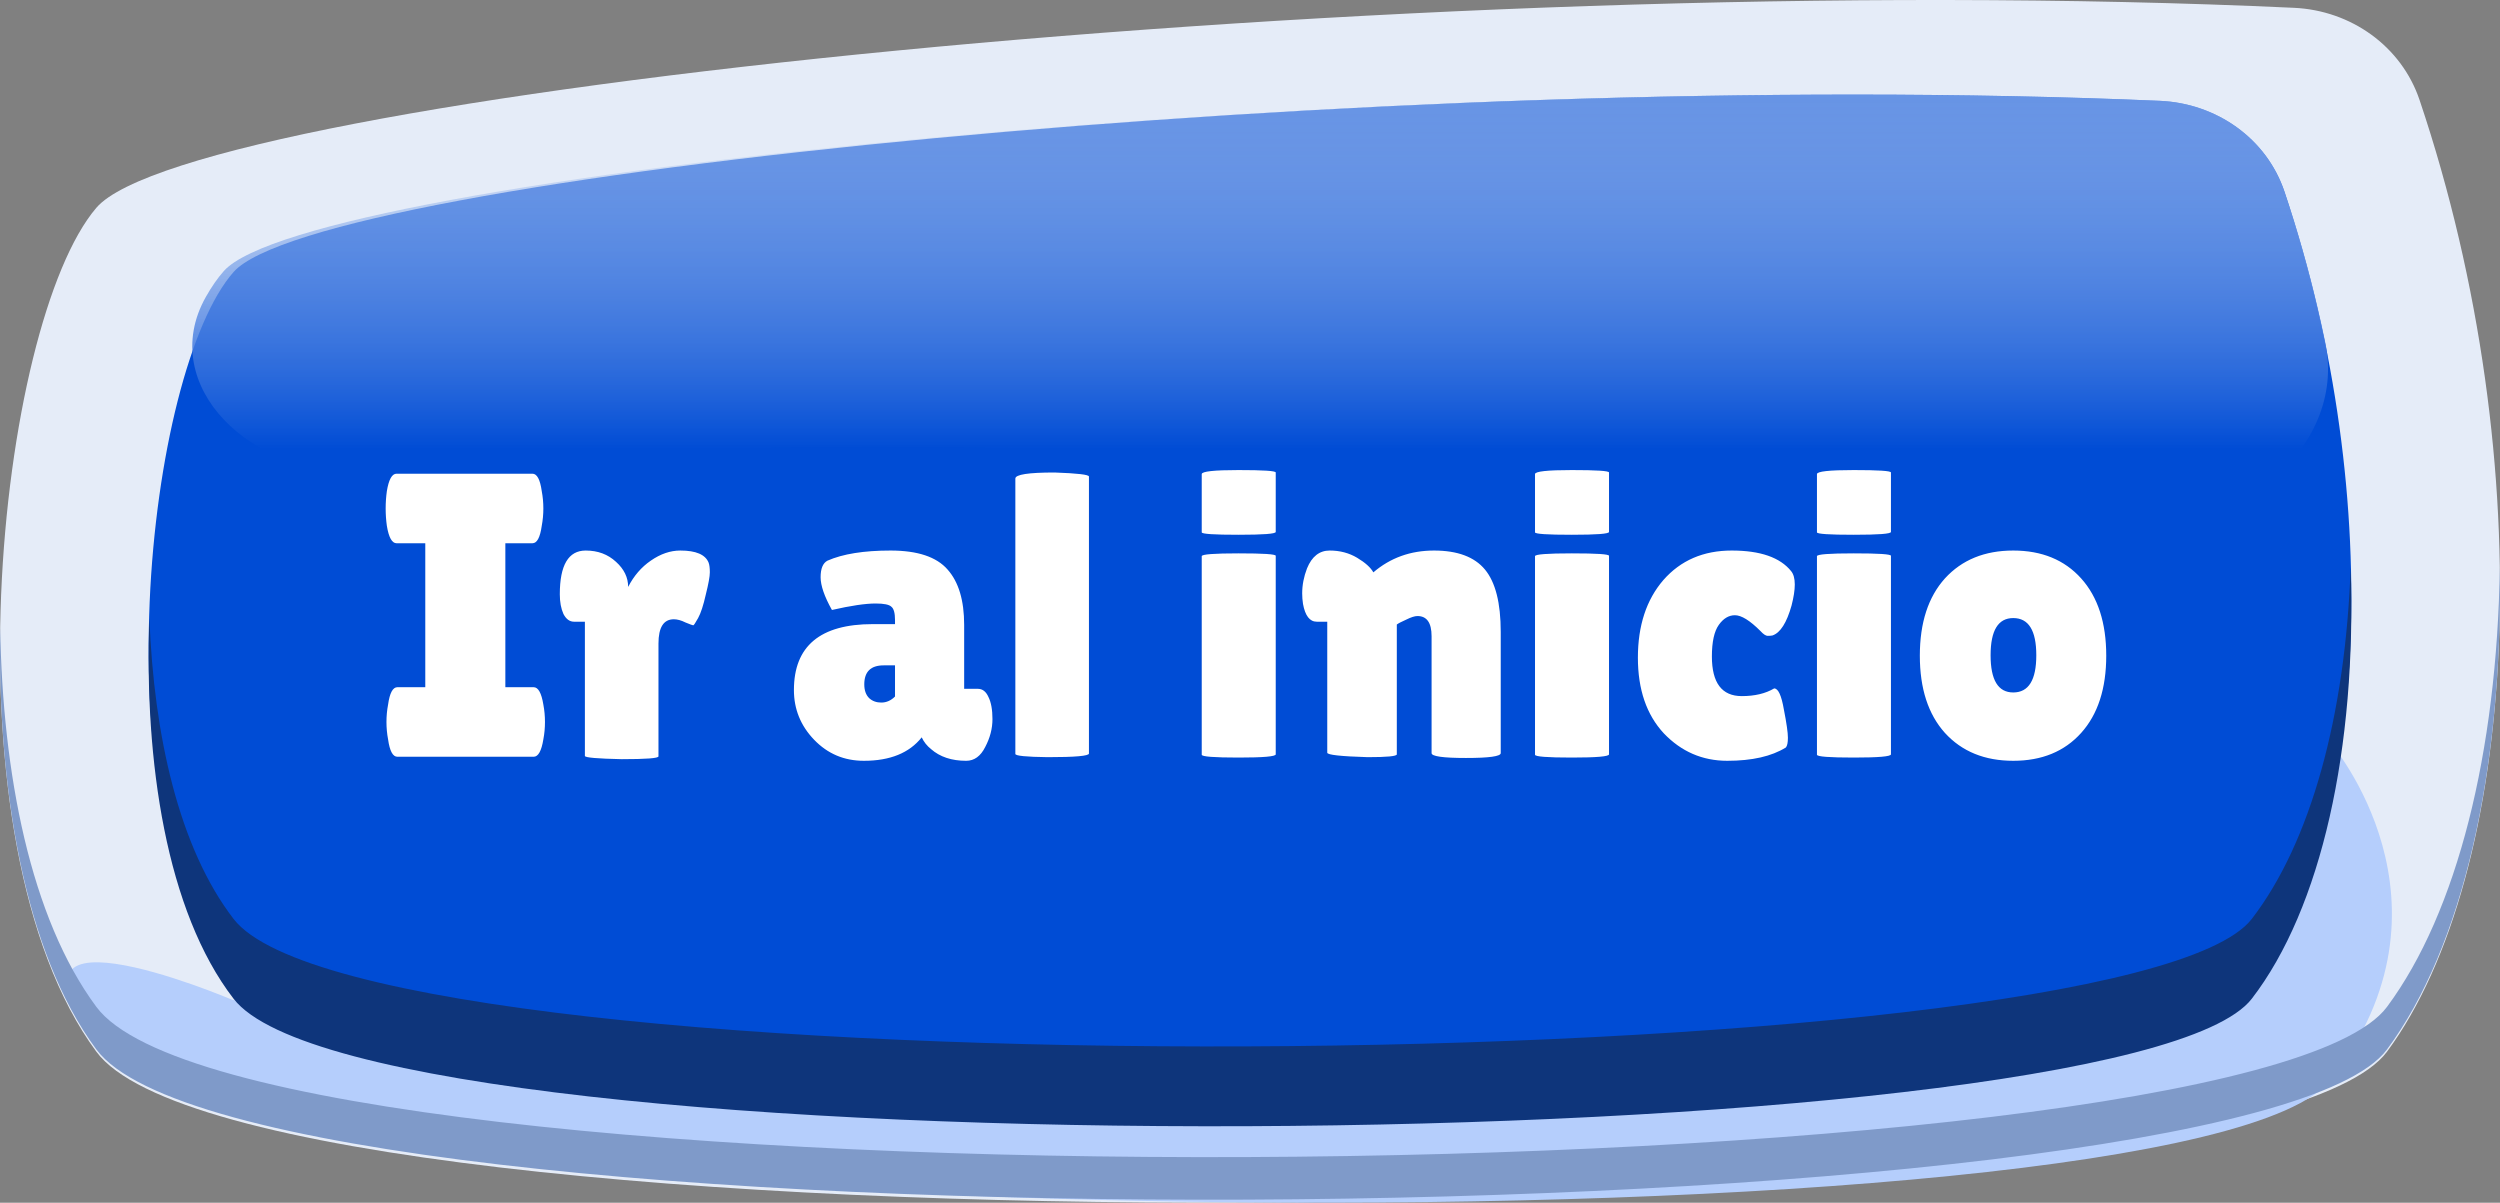 <svg width="185" height="89" viewBox="0 0 185 89" fill="none" xmlns="http://www.w3.org/2000/svg">
<rect x="0" y="0" width="185" height="89" fill="#808080" stroke="none"/>
<path d="M7.13 15.376C14.181 7.115 103.99 -2.467 169.756 0.578C173.972 0.773 177.706 3.412 179.052 7.412C188.171 34.496 186.363 64.663 176.639 77.826C166.134 92.047 18.614 93.387 7.13 77.826C-4.355 62.265 -0.171 23.93 7.13 15.376Z" fill="#E5ECF8"/>
<g style="mix-blend-mode:multiply">
<path d="M8.491 78.313C-2.871 65.471 17.14 73.966 17.14 73.966C79.975 89.384 172.478 84.832 172.478 55C172.478 55 182.653 66.823 172.478 79.893C162.303 92.964 20.701 91.549 8.491 78.313Z" fill="#B5CEFC"/>
</g>
<path d="M17.282 20.13C23.468 13.106 101.949 4.963 159.825 7.461C164.005 7.641 167.722 10.228 169.055 14.194C176.753 37.096 175.094 62.358 166.634 73.458C157.378 85.602 27.401 86.746 17.282 73.458C7.163 60.17 10.85 27.434 17.282 20.13Z" fill="#004CD5"/>
<path d="M159.821 7.46C101.672 4.97 22.782 13.069 16.566 20.054C16.109 20.568 15.665 21.209 15.239 21.961C11.49 28.578 18.845 35.406 26.413 34.661C57.113 31.641 101.496 33.413 115.621 35.681C126.624 37.449 143.273 37.605 156.746 39.112C164.872 40.021 173.721 33.381 172.076 25.372C171.305 21.619 170.297 17.858 169.04 14.158C167.699 10.208 163.988 7.639 159.821 7.46Z" fill="url(#paint0_linear_81_1347)"/>
<path fill-rule="evenodd" clip-rule="evenodd" d="M11.056 45.774C10.663 56.281 12.297 67.427 17.282 73.903C27.401 87.051 157.378 85.919 166.634 73.903C171.778 67.225 174.408 55.365 173.948 42C173.562 52.904 171.006 62.321 166.634 67.997C157.378 80.013 27.401 81.145 17.282 67.997C13.226 62.727 11.388 54.367 11.056 45.774Z" fill="#0E357B"/>
<path fill-rule="evenodd" clip-rule="evenodd" d="M0.013 46.447C-0.18 58.242 1.765 70.422 7.13 77.656C18.614 93.145 166.134 91.812 176.639 77.656C182.239 70.111 185.214 56.953 184.988 42C184.779 55.64 181.842 67.496 176.639 74.507C166.134 88.662 18.614 89.995 7.13 74.507C2.242 67.915 0.192 57.218 0.013 46.447Z" fill="#7F9AC9"/>
<path d="M31.471 50.853V40.201H29.346C29.007 40.201 28.768 39.772 28.628 38.914C28.569 38.495 28.539 38.066 28.539 37.628C28.539 37.189 28.569 36.76 28.628 36.341C28.768 35.483 29.007 35.054 29.346 35.054H39.4C39.739 35.054 39.969 35.483 40.089 36.341C40.168 36.76 40.208 37.189 40.208 37.628C40.208 38.066 40.168 38.495 40.089 38.914C39.969 39.772 39.739 40.201 39.4 40.201H37.396V50.853H39.49C39.829 50.853 40.069 51.282 40.208 52.14C40.288 52.559 40.328 52.988 40.328 53.427C40.328 53.865 40.288 54.294 40.208 54.713C40.069 55.571 39.829 56 39.49 56H29.406C29.067 56 28.838 55.571 28.718 54.713C28.638 54.294 28.598 53.865 28.598 53.427C28.598 52.988 28.638 52.559 28.718 52.14C28.838 51.282 29.067 50.853 29.406 50.853H31.471ZM48.727 55.97C48.727 56.11 47.82 56.179 46.005 56.179C44.189 56.14 43.282 56.06 43.282 55.94V46.006H42.474C42.155 46.006 41.895 45.816 41.696 45.437C41.516 45.038 41.426 44.55 41.426 43.971C41.426 41.817 42.065 40.74 43.342 40.74C44.239 40.74 44.987 41.019 45.586 41.577C46.184 42.116 46.483 42.734 46.483 43.433C46.902 42.615 47.461 41.966 48.159 41.488C48.877 40.989 49.605 40.74 50.343 40.74C51.5 40.74 52.199 41.039 52.438 41.637C52.498 41.797 52.528 42.036 52.528 42.355C52.528 42.655 52.428 43.203 52.228 44.001C52.049 44.799 51.859 45.378 51.66 45.737C51.461 46.096 51.341 46.275 51.301 46.275C51.261 46.275 51.072 46.205 50.732 46.066C50.413 45.906 50.124 45.826 49.865 45.826C49.107 45.826 48.727 46.425 48.727 47.622V55.97ZM61.563 45.138C61.005 44.141 60.725 43.333 60.725 42.715C60.725 42.076 60.895 41.667 61.234 41.488C62.371 40.989 63.927 40.74 65.902 40.74C67.897 40.74 69.303 41.208 70.121 42.146C70.939 43.064 71.348 44.43 71.348 46.245V50.973H72.365C72.704 50.973 72.963 51.172 73.143 51.572C73.343 51.971 73.442 52.519 73.442 53.217C73.442 53.915 73.263 54.604 72.904 55.282C72.564 55.96 72.096 56.299 71.497 56.299C70.42 56.299 69.552 56.01 68.894 55.431C68.595 55.192 68.365 54.903 68.206 54.564C67.288 55.721 65.862 56.299 63.927 56.299C62.471 56.299 61.244 55.781 60.246 54.743C59.249 53.706 58.75 52.479 58.75 51.063C58.75 47.811 60.695 46.185 64.585 46.185H66.231V45.886C66.231 45.368 66.141 45.038 65.962 44.899C65.802 44.739 65.413 44.659 64.795 44.659C64.037 44.659 62.959 44.819 61.563 45.138ZM63.957 50.644C63.957 51.083 64.077 51.422 64.316 51.661C64.555 51.881 64.855 51.99 65.214 51.99C65.593 51.99 65.932 51.841 66.231 51.542V49.237H65.393C64.436 49.237 63.957 49.706 63.957 50.644ZM80.582 55.761C80.582 55.94 79.564 56.03 77.53 56.03C75.934 56.01 75.136 55.93 75.136 55.791V35.413C75.136 35.114 76.103 34.965 78.038 34.965C79.734 35.024 80.582 35.124 80.582 35.264V55.761ZM94.404 55.821C94.404 55.98 93.486 56.06 91.651 56.06C89.836 56.06 88.928 55.99 88.928 55.85V41.158C88.928 41.019 89.836 40.949 91.651 40.949C93.486 40.949 94.404 41.009 94.404 41.129V55.821ZM94.404 39.363C94.404 39.503 93.486 39.573 91.651 39.573C89.836 39.573 88.928 39.513 88.928 39.393V35.084C88.928 34.885 89.836 34.785 91.651 34.785C93.486 34.785 94.404 34.845 94.404 34.965V39.363ZM103.364 55.821C103.364 55.96 102.646 56.03 101.21 56.03C99.215 55.97 98.217 55.86 98.217 55.701V46.006H97.439C96.921 46.006 96.582 45.567 96.422 44.689C96.382 44.43 96.362 44.171 96.362 43.911C96.362 43.293 96.482 42.675 96.721 42.056C97.08 41.178 97.639 40.74 98.397 40.74C99.155 40.74 99.833 40.919 100.432 41.278C101.03 41.637 101.429 41.996 101.628 42.355C102.885 41.278 104.381 40.74 106.117 40.74C107.852 40.74 109.109 41.208 109.887 42.146C110.665 43.084 111.054 44.62 111.054 46.754V55.731C111.054 55.97 110.196 56.09 108.481 56.09C106.785 56.09 105.937 55.97 105.937 55.731V47.083C105.937 46.086 105.588 45.587 104.89 45.587C104.69 45.587 104.411 45.677 104.052 45.856C103.693 46.016 103.464 46.136 103.364 46.215V55.821ZM119.067 55.821C119.067 55.98 118.149 56.06 116.314 56.06C114.498 56.06 113.591 55.99 113.591 55.85V41.158C113.591 41.019 114.498 40.949 116.314 40.949C118.149 40.949 119.067 41.009 119.067 41.129V55.821ZM119.067 39.363C119.067 39.503 118.149 39.573 116.314 39.573C114.498 39.573 113.591 39.513 113.591 39.393V35.084C113.591 34.885 114.498 34.785 116.314 34.785C118.149 34.785 119.067 34.845 119.067 34.965V39.363ZM126.68 48.579C126.68 50.534 127.418 51.512 128.894 51.512C129.852 51.512 130.65 51.322 131.288 50.943C131.587 50.943 131.827 51.462 132.006 52.499C132.206 53.516 132.305 54.215 132.305 54.594C132.305 54.953 132.256 55.192 132.156 55.312C131.099 55.97 129.652 56.299 127.817 56.299C125.982 56.299 124.416 55.621 123.119 54.264C121.843 52.888 121.204 51.023 121.204 48.669C121.204 46.295 121.833 44.38 123.089 42.924C124.366 41.468 126.052 40.74 128.146 40.74C130.261 40.74 131.727 41.248 132.545 42.266C132.724 42.485 132.814 42.814 132.814 43.253C132.814 43.672 132.734 44.191 132.575 44.809C132.216 46.086 131.747 46.824 131.168 47.023C131.089 47.043 130.969 47.053 130.809 47.053C130.67 47.053 130.49 46.934 130.271 46.694C129.493 45.916 128.864 45.527 128.386 45.527C127.927 45.527 127.528 45.767 127.189 46.245C126.85 46.724 126.68 47.502 126.68 48.579ZM139.93 55.821C139.93 55.98 139.013 56.06 137.178 56.06C135.362 56.06 134.455 55.99 134.455 55.85V41.158C134.455 41.019 135.362 40.949 137.178 40.949C139.013 40.949 139.93 41.009 139.93 41.129V55.821ZM139.93 39.363C139.93 39.503 139.013 39.573 137.178 39.573C135.362 39.573 134.455 39.513 134.455 39.393V35.084C134.455 34.885 135.362 34.785 137.178 34.785C139.013 34.785 139.93 34.845 139.93 34.965V39.363ZM143.923 54.235C142.686 52.858 142.068 50.953 142.068 48.519C142.068 46.086 142.686 44.181 143.923 42.804C145.18 41.428 146.866 40.74 148.98 40.74C151.095 40.74 152.77 41.428 154.007 42.804C155.244 44.181 155.862 46.086 155.862 48.519C155.862 50.953 155.244 52.858 154.007 54.235C152.77 55.611 151.095 56.299 148.98 56.299C146.866 56.299 145.18 55.611 143.923 54.235ZM148.98 45.737C147.863 45.737 147.304 46.654 147.304 48.489C147.304 50.325 147.863 51.242 148.98 51.242C150.117 51.242 150.686 50.325 150.686 48.489C150.686 46.654 150.117 45.737 148.98 45.737Z" fill="white"/>
<defs>
<linearGradient id="paint0_linear_81_1347" x1="92.5" y1="7" x2="92.5" y2="43" gradientUnits="userSpaceOnUse">
<stop stop-color="#E5ECF8" stop-opacity="0.45"/>
<stop offset="0.729" stop-color="#004CD5"/>
</linearGradient>
</defs>
</svg>
